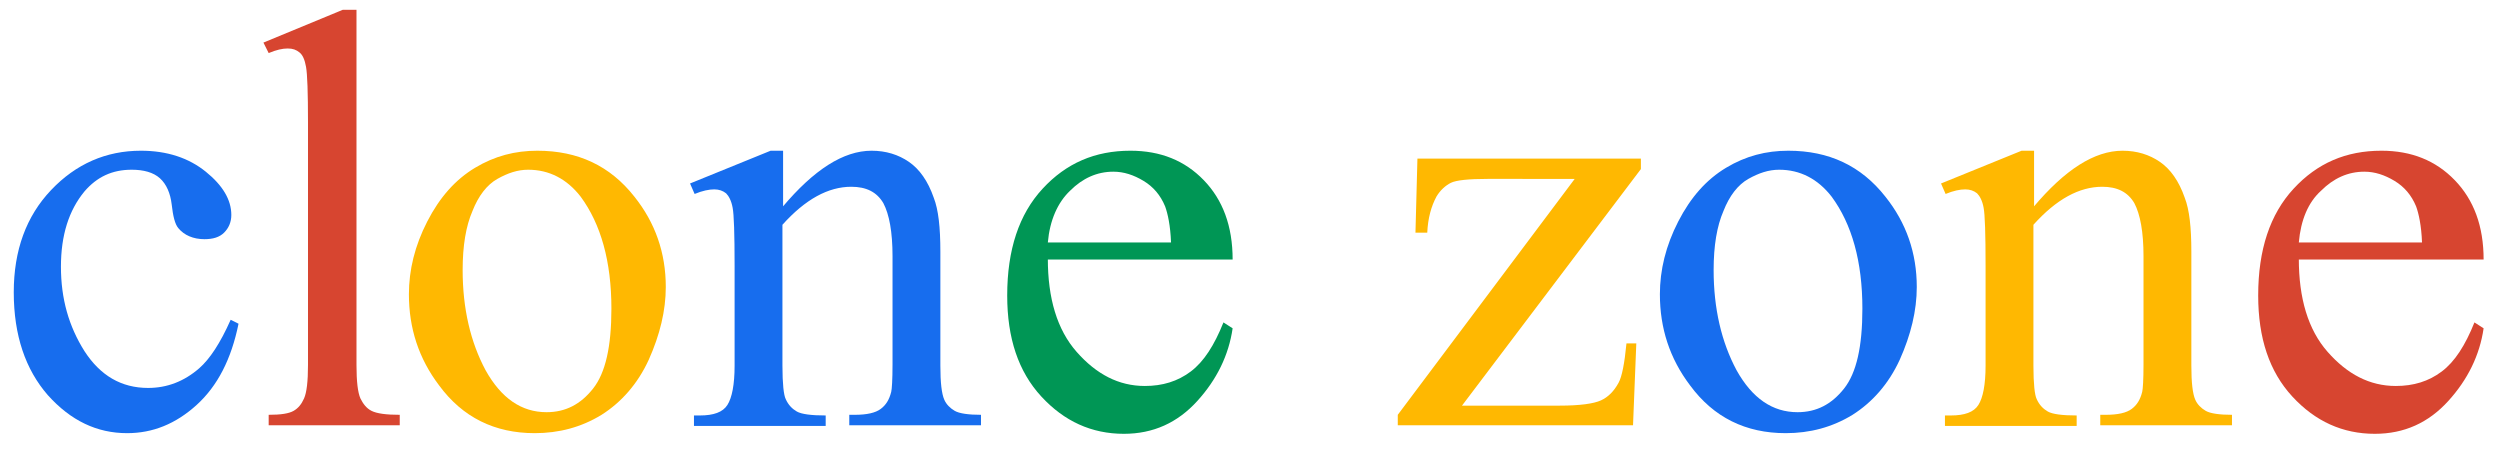 <?xml version="1.0" encoding="utf-8"?>
<!-- Generator: Adobe Illustrator 18.1.0, SVG Export Plug-In . SVG Version: 6.00 Build 0)  -->
<svg version="1.1" id="Layer_1" xmlns="http://www.w3.org/2000/svg" xmlns:xlink="http://www.w3.org/1999/xlink" x="0px" y="0px"
	 viewBox="0 0 381.5 69.7" enable-background="new 0 0 381.5 69.7" xml:space="preserve">
<g>
	<path fill="#176DEE" d="M36.4,49.4c-1.1,5.4-3.2,9.5-6.4,12.4c-3.2,2.9-6.7,4.3-10.6,4.3c-4.6,0-8.6-1.9-12.1-5.8
		c-3.4-3.9-5.2-9.1-5.2-15.7C2.1,38.2,4,33,7.8,29c3.8-4,8.4-6,13.7-6c4,0,7.3,1.1,9.9,3.2s3.9,4.3,3.9,6.6c0,1.1-0.4,2-1.1,2.7
		c-0.7,0.7-1.7,1-3,1c-1.7,0-3.1-0.6-4-1.7c-0.5-0.6-0.8-1.8-1-3.6c-0.2-1.7-0.8-3.1-1.8-4c-1-0.9-2.5-1.3-4.3-1.3
		c-3,0-5.3,1.1-7.2,3.3c-2.4,2.9-3.6,6.7-3.6,11.5c0,4.9,1.2,9.1,3.6,12.9c2.4,3.7,5.6,5.6,9.7,5.6c2.9,0,5.5-1,7.8-3
		c1.6-1.4,3.2-3.8,4.8-7.4L36.4,49.4z"/>
	<path fill="#D74530" d="M54.4,1.7v54c0,2.5,0.2,4.2,0.6,5.1c0.4,0.8,0.9,1.5,1.7,1.9c0.8,0.4,2.2,0.6,4.3,0.6v1.6H41v-1.6
		c1.9,0,3.1-0.2,3.8-0.6c0.7-0.4,1.2-1,1.6-1.9c0.4-0.9,0.6-2.6,0.6-5.1v-37c0-4.6-0.1-7.4-0.3-8.5c-0.2-1.1-0.5-1.8-1-2.2
		c-0.5-0.4-1-0.6-1.8-0.6c-0.8,0-1.7,0.2-2.9,0.7l-0.8-1.6l12.1-5H54.4z"/>
	<path fill="#FFB801" d="M82,23c6.2,0,11.1,2.3,14.8,7c3.2,4,4.8,8.6,4.8,13.8c0,3.6-0.9,7.3-2.6,11.1c-1.7,3.7-4.2,6.5-7.2,8.4
		c-3.1,1.9-6.5,2.8-10.2,2.8c-6.1,0-11-2.4-14.6-7.3c-3.1-4.1-4.6-8.7-4.6-13.9c0-3.7,0.9-7.4,2.8-11.1c1.9-3.7,4.3-6.4,7.3-8.2
		S78.6,23,82,23z M80.6,25.9c-1.6,0-3.1,0.5-4.7,1.4c-1.6,0.9-2.9,2.6-3.8,4.9c-1,2.3-1.5,5.3-1.5,9c0,5.9,1.2,11,3.5,15.3
		c2.4,4.3,5.5,6.4,9.3,6.4c2.9,0,5.2-1.2,7.1-3.6s2.8-6.4,2.8-12.2c0-7.2-1.6-12.9-4.7-17.1C86.5,27.3,83.8,25.9,80.6,25.9z"/>
	<path fill="#176DEE" d="M119.4,31.6c4.8-5.7,9.3-8.6,13.6-8.6c2.2,0,4.1,0.6,5.7,1.7c1.6,1.1,2.9,2.9,3.8,5.5c0.7,1.8,1,4.5,1,8.2
		v17.4c0,2.6,0.2,4.3,0.6,5.2c0.3,0.7,0.9,1.3,1.6,1.7c0.7,0.4,2.1,0.6,4,0.6v1.6h-20.1v-1.6h0.8c1.9,0,3.2-0.3,4-0.9
		c0.8-0.6,1.3-1.4,1.6-2.6c0.1-0.4,0.2-1.8,0.2-4.2V39.1c0-3.7-0.5-6.4-1.4-8.1c-1-1.7-2.6-2.5-4.9-2.5c-3.5,0-7,1.9-10.5,5.8v21.5
		c0,2.8,0.2,4.5,0.5,5.1c0.4,0.9,1,1.5,1.7,1.9c0.7,0.4,2.2,0.6,4.4,0.6v1.6h-20.1v-1.6h0.9c2.1,0,3.5-0.5,4.2-1.6
		c0.7-1.1,1.1-3.1,1.1-6V40.6c0-4.9-0.1-7.9-0.3-8.9c-0.2-1.1-0.6-1.8-1-2.2c-0.5-0.4-1.1-0.6-1.8-0.6c-0.8,0-1.8,0.2-3,0.7
		l-0.7-1.6l12.3-5h1.9V31.6z"/>
	<path fill="#009655" d="M159.9,39.5c0,6,1.4,10.8,4.4,14.2c3,3.4,6.4,5.2,10.4,5.2c2.7,0,5-0.7,7-2.2c2-1.5,3.6-4,5-7.5l1.4,0.9
		c-0.6,4.1-2.4,7.8-5.4,11.1c-3,3.3-6.7,5-11.2,5c-4.9,0-9.1-1.9-12.6-5.7c-3.5-3.8-5.2-8.9-5.2-15.4c0-7,1.8-12.4,5.4-16.3
		c3.6-3.9,8-5.8,13.4-5.8c4.6,0,8.3,1.5,11.2,4.5c2.9,3,4.4,7,4.4,12.1H159.9z M159.9,37h18.8c-0.1-2.6-0.5-4.4-0.9-5.5
		c-0.7-1.7-1.8-3-3.3-3.9c-1.5-0.9-3-1.4-4.6-1.4c-2.5,0-4.7,1-6.6,2.9C161.4,30.9,160.2,33.6,159.9,37z"/>
	<path fill="#FFB801" d="M249.7,52.4l-0.5,12.5h-35.9v-1.6l27-36H227c-2.9,0-4.8,0.2-5.6,0.6s-1.6,1.1-2.2,2.1
		c-0.8,1.5-1.3,3.3-1.4,5.5h-1.8l0.3-11.3h34.1v1.6l-27.3,36.1H238c3.1,0,5.2-0.3,6.3-0.8c1.1-0.5,2-1.4,2.7-2.7
		c0.5-0.9,0.9-2.9,1.2-6H249.7z"/>
	<path fill="#176DEE" d="M272.9,23c6.2,0,11.1,2.3,14.8,7c3.2,4,4.8,8.6,4.8,13.8c0,3.6-0.9,7.3-2.6,11.1c-1.7,3.7-4.2,6.5-7.2,8.4
		c-3.1,1.9-6.5,2.8-10.2,2.8c-6.1,0-11-2.4-14.6-7.3c-3.1-4.1-4.6-8.7-4.6-13.9c0-3.7,0.9-7.4,2.8-11.1c1.9-3.7,4.3-6.4,7.3-8.2
		S269.5,23,272.9,23z M271.5,25.9c-1.6,0-3.1,0.5-4.7,1.4c-1.6,0.9-2.9,2.6-3.8,4.9c-1,2.3-1.5,5.3-1.5,9c0,5.9,1.2,11,3.5,15.3
		c2.4,4.3,5.5,6.4,9.3,6.4c2.9,0,5.2-1.2,7.1-3.6s2.8-6.4,2.8-12.2c0-7.2-1.6-12.9-4.7-17.1C277.4,27.3,274.7,25.9,271.5,25.9z"/>
	<path fill="#FFB801" d="M310.3,31.6c4.8-5.7,9.3-8.6,13.6-8.6c2.2,0,4.1,0.6,5.7,1.7c1.6,1.1,2.9,2.9,3.8,5.5c0.7,1.8,1,4.5,1,8.2
		v17.4c0,2.6,0.2,4.3,0.6,5.2c0.3,0.7,0.9,1.3,1.6,1.7c0.7,0.4,2.1,0.6,4,0.6v1.6h-20.1v-1.6h0.8c1.9,0,3.2-0.3,4-0.9
		c0.8-0.6,1.3-1.4,1.6-2.6c0.1-0.4,0.2-1.8,0.2-4.2V39.1c0-3.7-0.5-6.4-1.4-8.1c-1-1.7-2.6-2.5-4.9-2.5c-3.5,0-7,1.9-10.5,5.8v21.5
		c0,2.8,0.2,4.5,0.5,5.1c0.4,0.9,1,1.5,1.7,1.9c0.7,0.4,2.2,0.6,4.4,0.6v1.6h-20.1v-1.6h0.9c2.1,0,3.5-0.5,4.2-1.6s1.1-3.1,1.1-6
		V40.6c0-4.9-0.1-7.9-0.3-8.9c-0.2-1.1-0.6-1.8-1-2.2c-0.5-0.4-1.1-0.6-1.8-0.6c-0.8,0-1.8,0.2-3,0.7l-0.7-1.6l12.3-5h1.9V31.6z"/>
	<path fill="#D74530" d="M350.8,39.5c0,6,1.4,10.8,4.4,14.2c3,3.4,6.4,5.2,10.4,5.2c2.7,0,5-0.7,7-2.2c2-1.5,3.6-4,5-7.5l1.4,0.9
		c-0.6,4.1-2.4,7.8-5.4,11.1c-3,3.3-6.7,5-11.2,5c-4.9,0-9.1-1.9-12.6-5.7c-3.5-3.8-5.2-8.9-5.2-15.4c0-7,1.8-12.4,5.4-16.3
		c3.6-3.9,8-5.8,13.4-5.8c4.6,0,8.3,1.5,11.2,4.5c2.9,3,4.4,7,4.4,12.1H350.8z M350.8,37h18.8c-0.1-2.6-0.5-4.4-0.9-5.5
		c-0.7-1.7-1.8-3-3.3-3.9c-1.5-0.9-3-1.4-4.6-1.4c-2.5,0-4.7,1-6.6,2.9C352.2,30.9,351.1,33.6,350.8,37z"/>
</g>
</svg>
